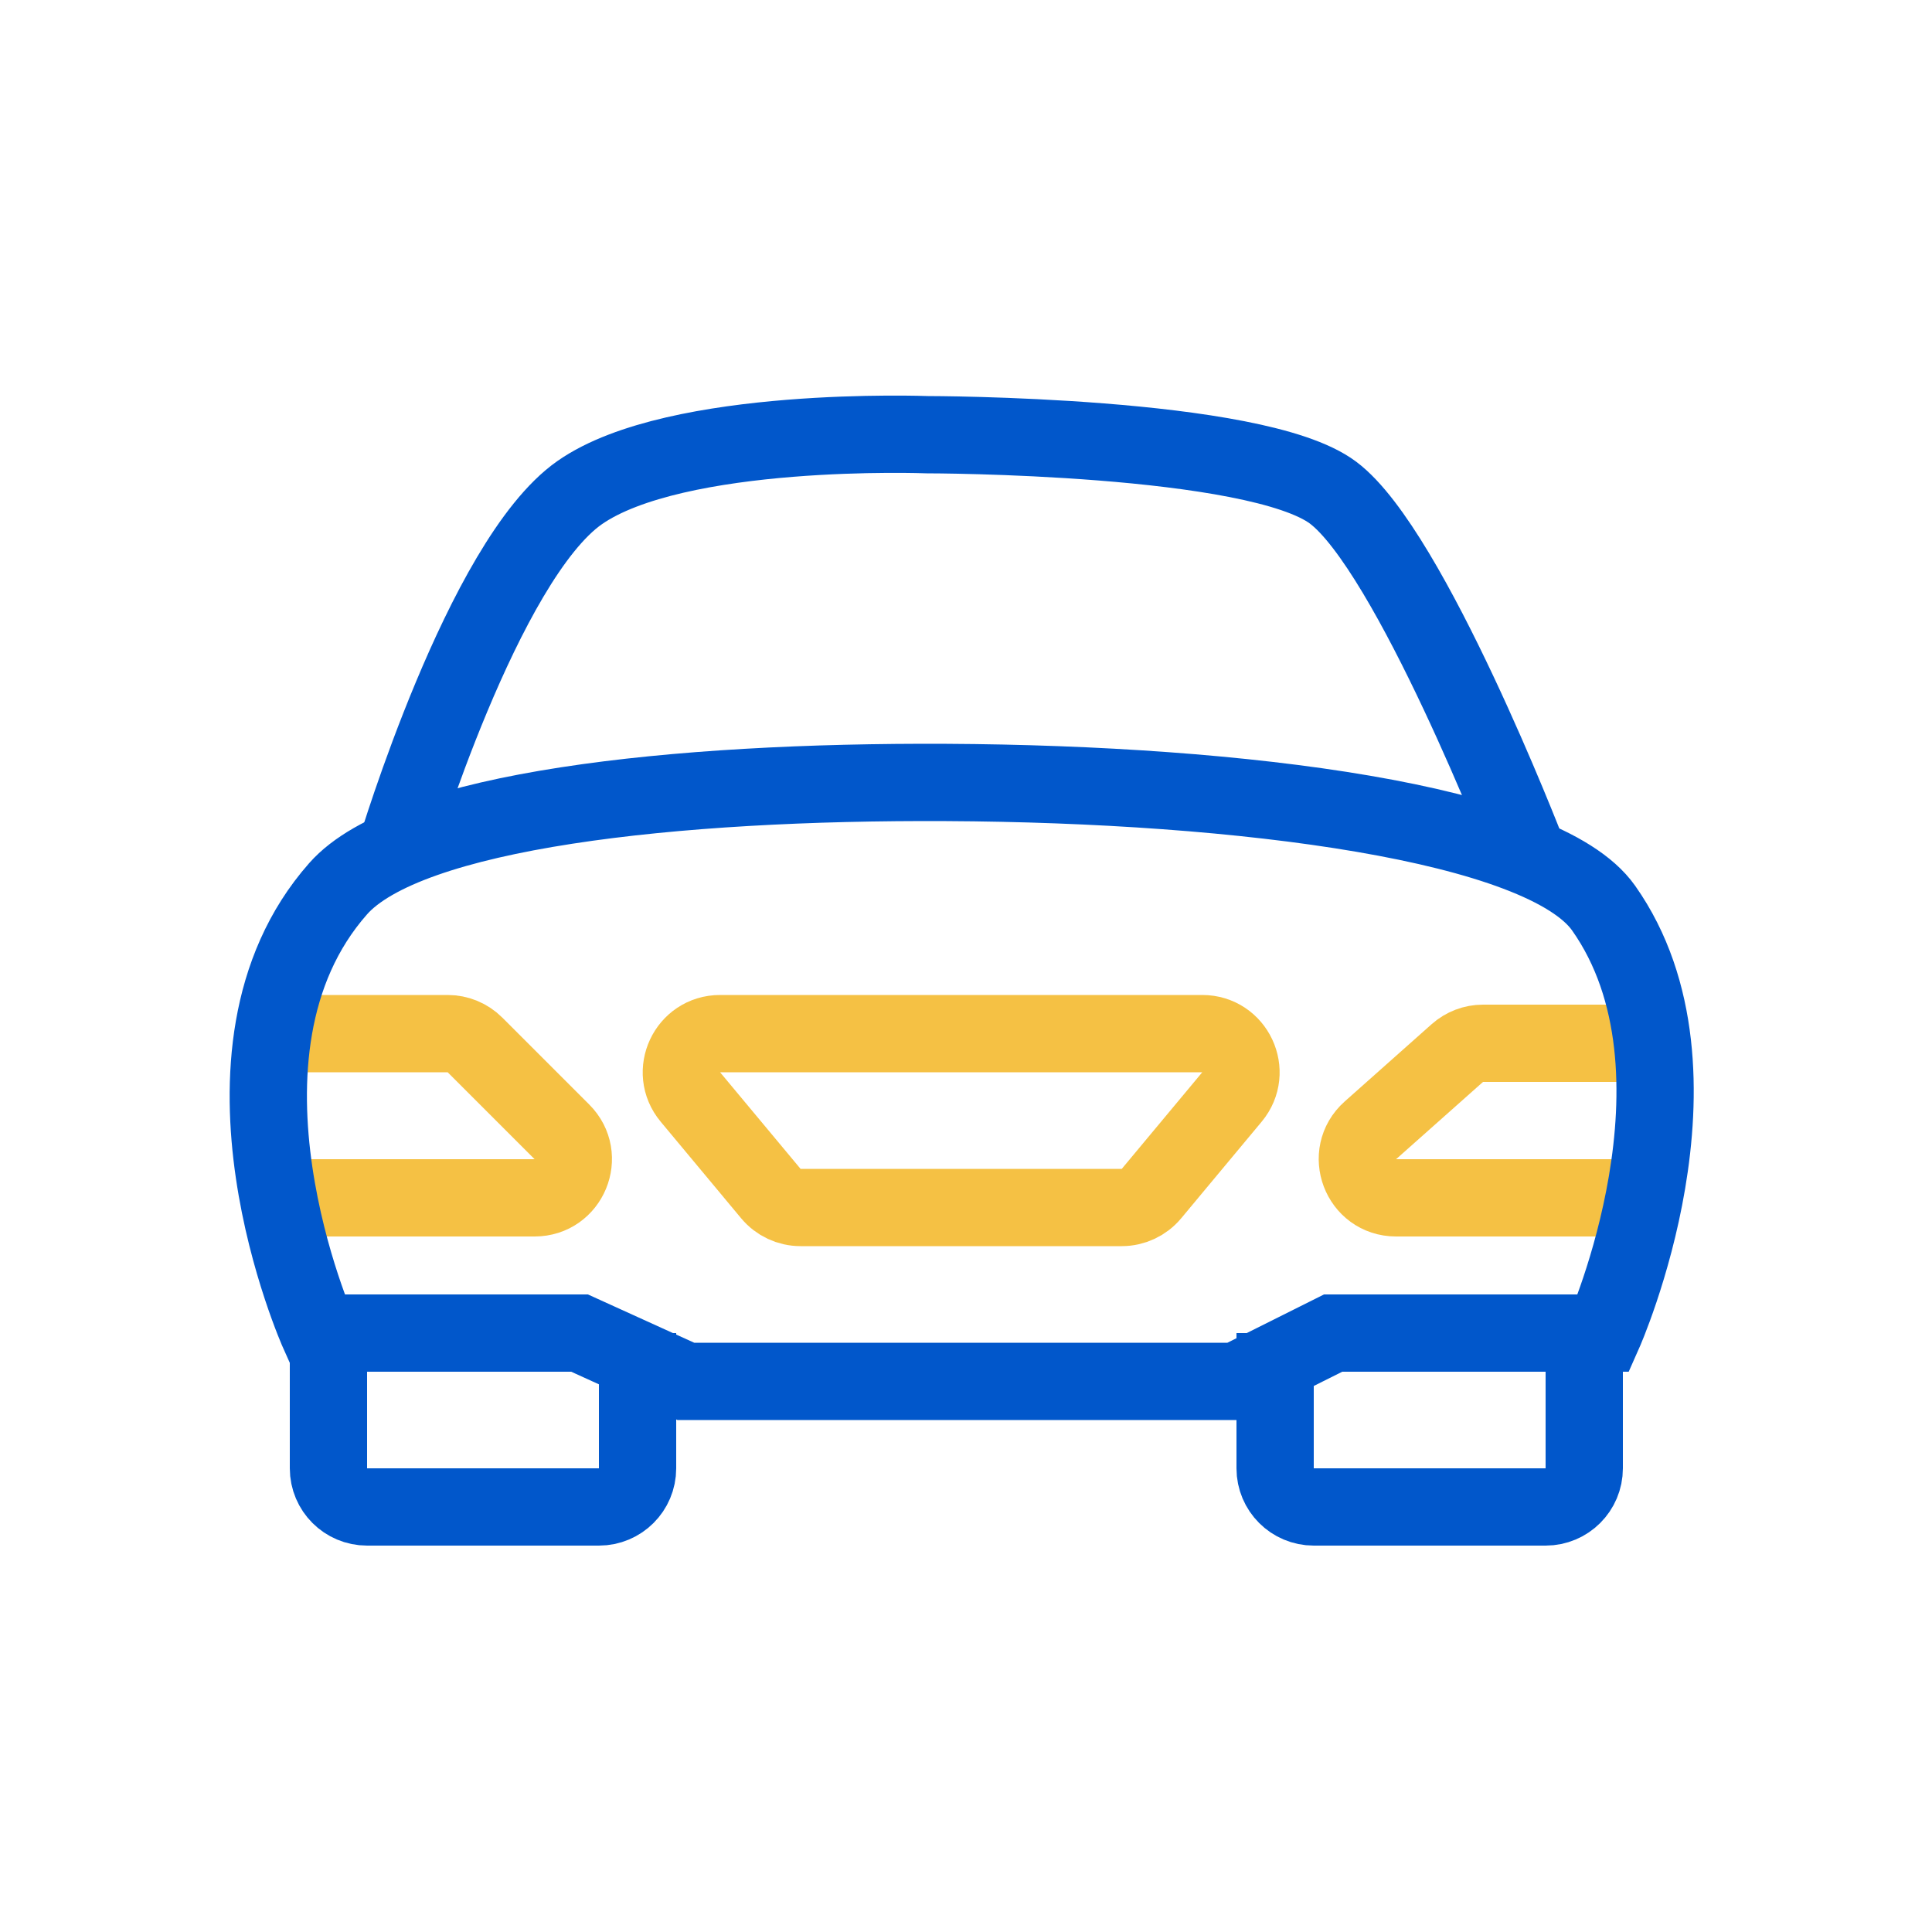 <svg viewBox="0 0 100 100" fill="none" xmlns="http://www.w3.org/2000/svg">
  <path
    d="M15 53.5H23.172C23.702 53.5 24.211 53.711 24.586 54.086L29.086 58.586C30.346 59.846 29.453 62 27.672 62H15"
    stroke="#F5C144"
    stroke-width="4"
  />
  <path
    d="M84.5 54H76.76C76.271 54 75.798 54.18 75.432 54.505L70.932 58.505C69.557 59.727 70.421 62 72.26 62H84.5"
    stroke="#F5C144"
    stroke-width="4"
  />
  <path
    d="M39.9 61.78L35.734 56.78C34.648 55.478 35.574 53.5 37.27 53.5H62.23C63.926 53.5 64.852 55.478 63.766 56.78L59.6 61.78C59.22 62.236 58.657 62.5 58.063 62.5H41.437C40.843 62.5 40.28 62.236 39.9 61.78Z"
    stroke="#F5C144"
    stroke-width="4"
  />
  <path
    d="M35.501 71.501H64.001L69.001 69.001H83.001C83.001 69.001 89.001 55.501 83.001 47C79.877 42.575 64.288 40.578 49 40.5C34.92 40.428 21.096 41.925 17.501 46.001C10.001 54.501 16.5 69.001 16.5 69.001H30L35.501 71.501Z"
    stroke="#0157CB"
    stroke-width="4"
  />
  <path
    d="M20.5 44C20.5 44 25 29 30 25.5C35 22 48 22.5 48 22.5C48 22.5 65 22.5 69 25.5C73 28.5 79 44 79 44"
    stroke="#0157CB"
    stroke-width="4"
  />
  <path
    d="M17 69V76C17 77.105 17.895 78 19 78H31C32.105 78 33 77.105 33 76V69"
    stroke="#0157CB"
    stroke-width="4"
  />
  <path
    d="M66 69V76C66 77.105 66.895 78 68 78H80C81.105 78 82 77.105 82 76V69"
    stroke="#0157CB"
    stroke-width="4"
  />
</svg>
